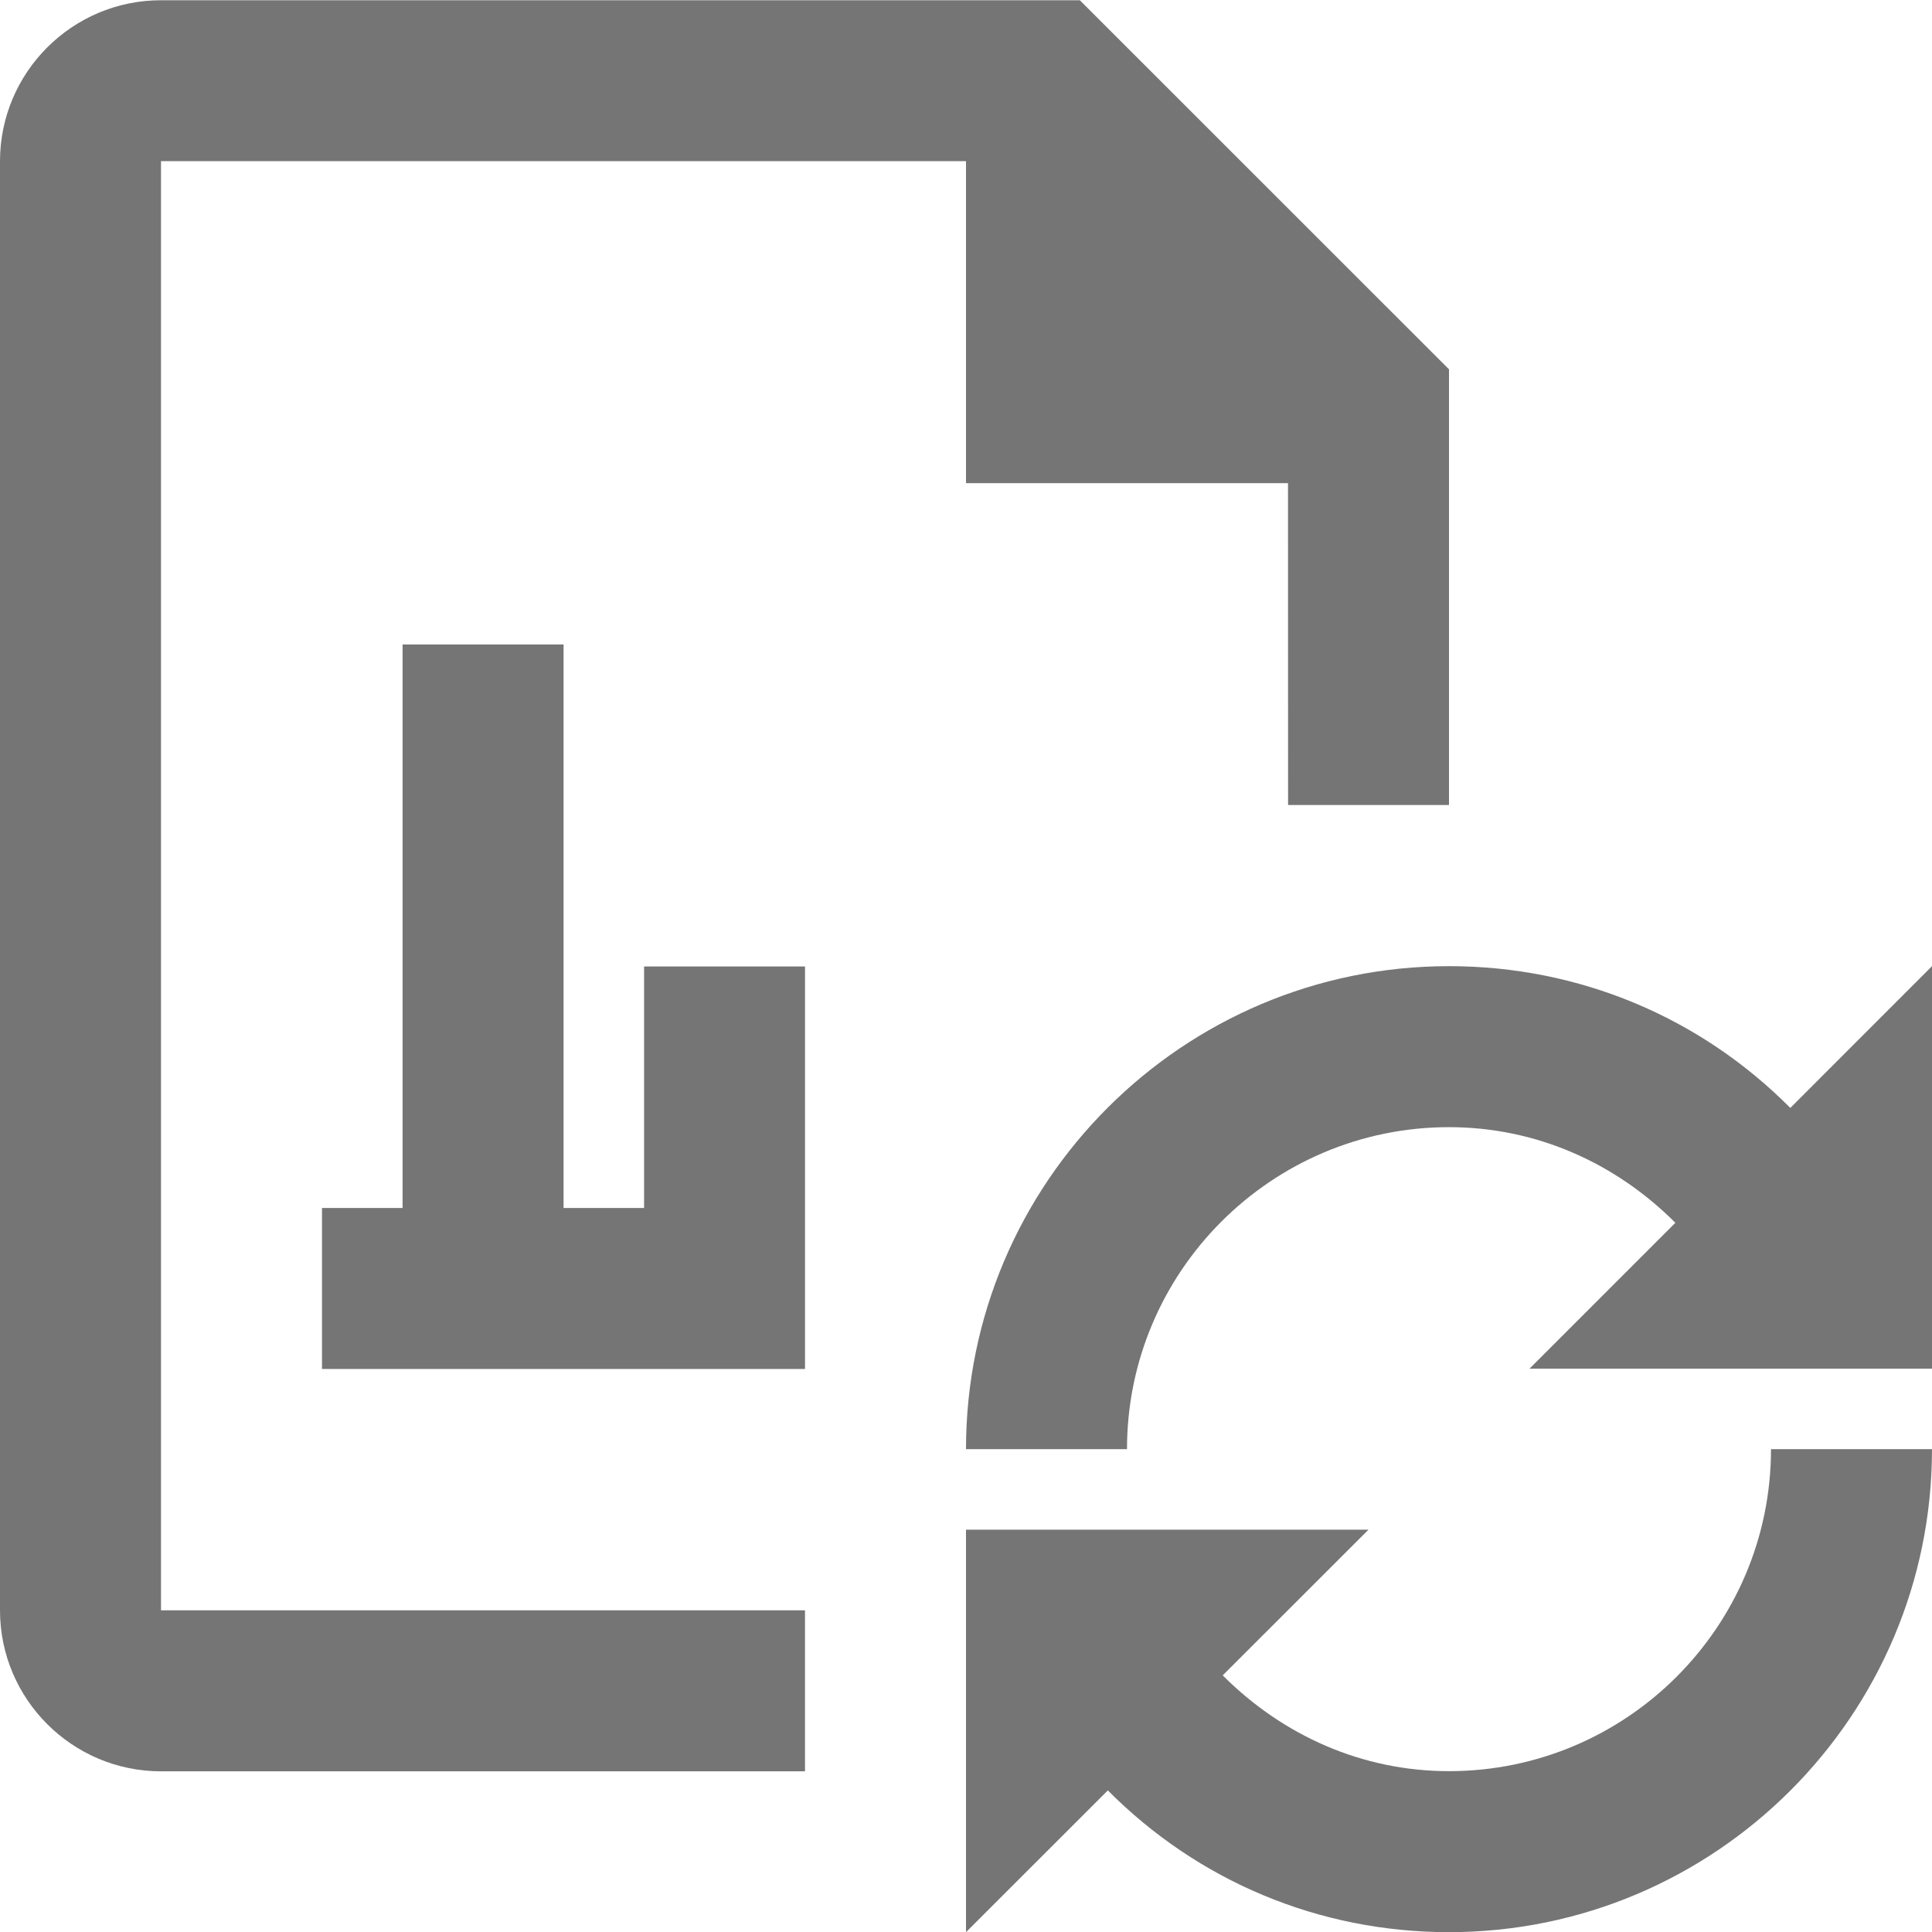 <?xml version="1.0" encoding="iso-8859-1"?>
<!-- Generator: Adobe Illustrator 16.0.0, SVG Export Plug-In . SVG Version: 6.00 Build 0)  -->
<!DOCTYPE svg PUBLIC "-//W3C//DTD SVG 1.1//EN" "http://www.w3.org/Graphics/SVG/1.1/DTD/svg11.dtd">
<svg version="1.1" xmlns="http://www.w3.org/2000/svg" xmlns:xlink="http://www.w3.org/1999/xlink" x="0px" y="0px" width="24px"
	 height="24px" viewBox="0 0 24 24" style="enable-background:new 0 0 24 24;" xml:space="preserve">
<g id="Frame_-_24px">
	<rect style="fill:none;" width="24" height="24"/>
</g>
<g id="Line_Icons">
	<g>
		<polygon style="fill:#757575;" points="8.001,15.006 7.001,15.006 7.001,8.006 5.001,8.006 5.001,15.006 4,15.006 4,17.006 
			10,17.006 10,12.006 8.001,12.006 		"/>
		<path style="fill:#757575;" d="M2,2.002h10v4h4L16.001,10H18V4.588l-4.586-4.585H2c-1.103,0-2,0.897-2,2v18.001
			c0,1.103,0.897,2,2,2h8v-2H2V2.002z"/>
		<path style="fill:#757575;" d="M18,22.002c-1.077,0-2.063-0.441-2.811-1.19L17,19.002h-5v5l1.762-1.761
			c1.119,1.126,2.621,1.761,4.238,1.761c3.309,0,6-2.691,6-6h-2C22,20.208,20.206,22.002,18,22.002z"/>
		<path style="fill:#757575;" d="M22.24,13.763c-1.119-1.126-2.622-1.761-4.24-1.761c-3.309,0-6,2.691-6,6h2c0-2.206,1.795-4,4-4
			c1.078,0,2.065,0.44,2.812,1.188L19,17.002h5v-5L22.24,13.763z"/>
	</g>
</g>
</svg>
